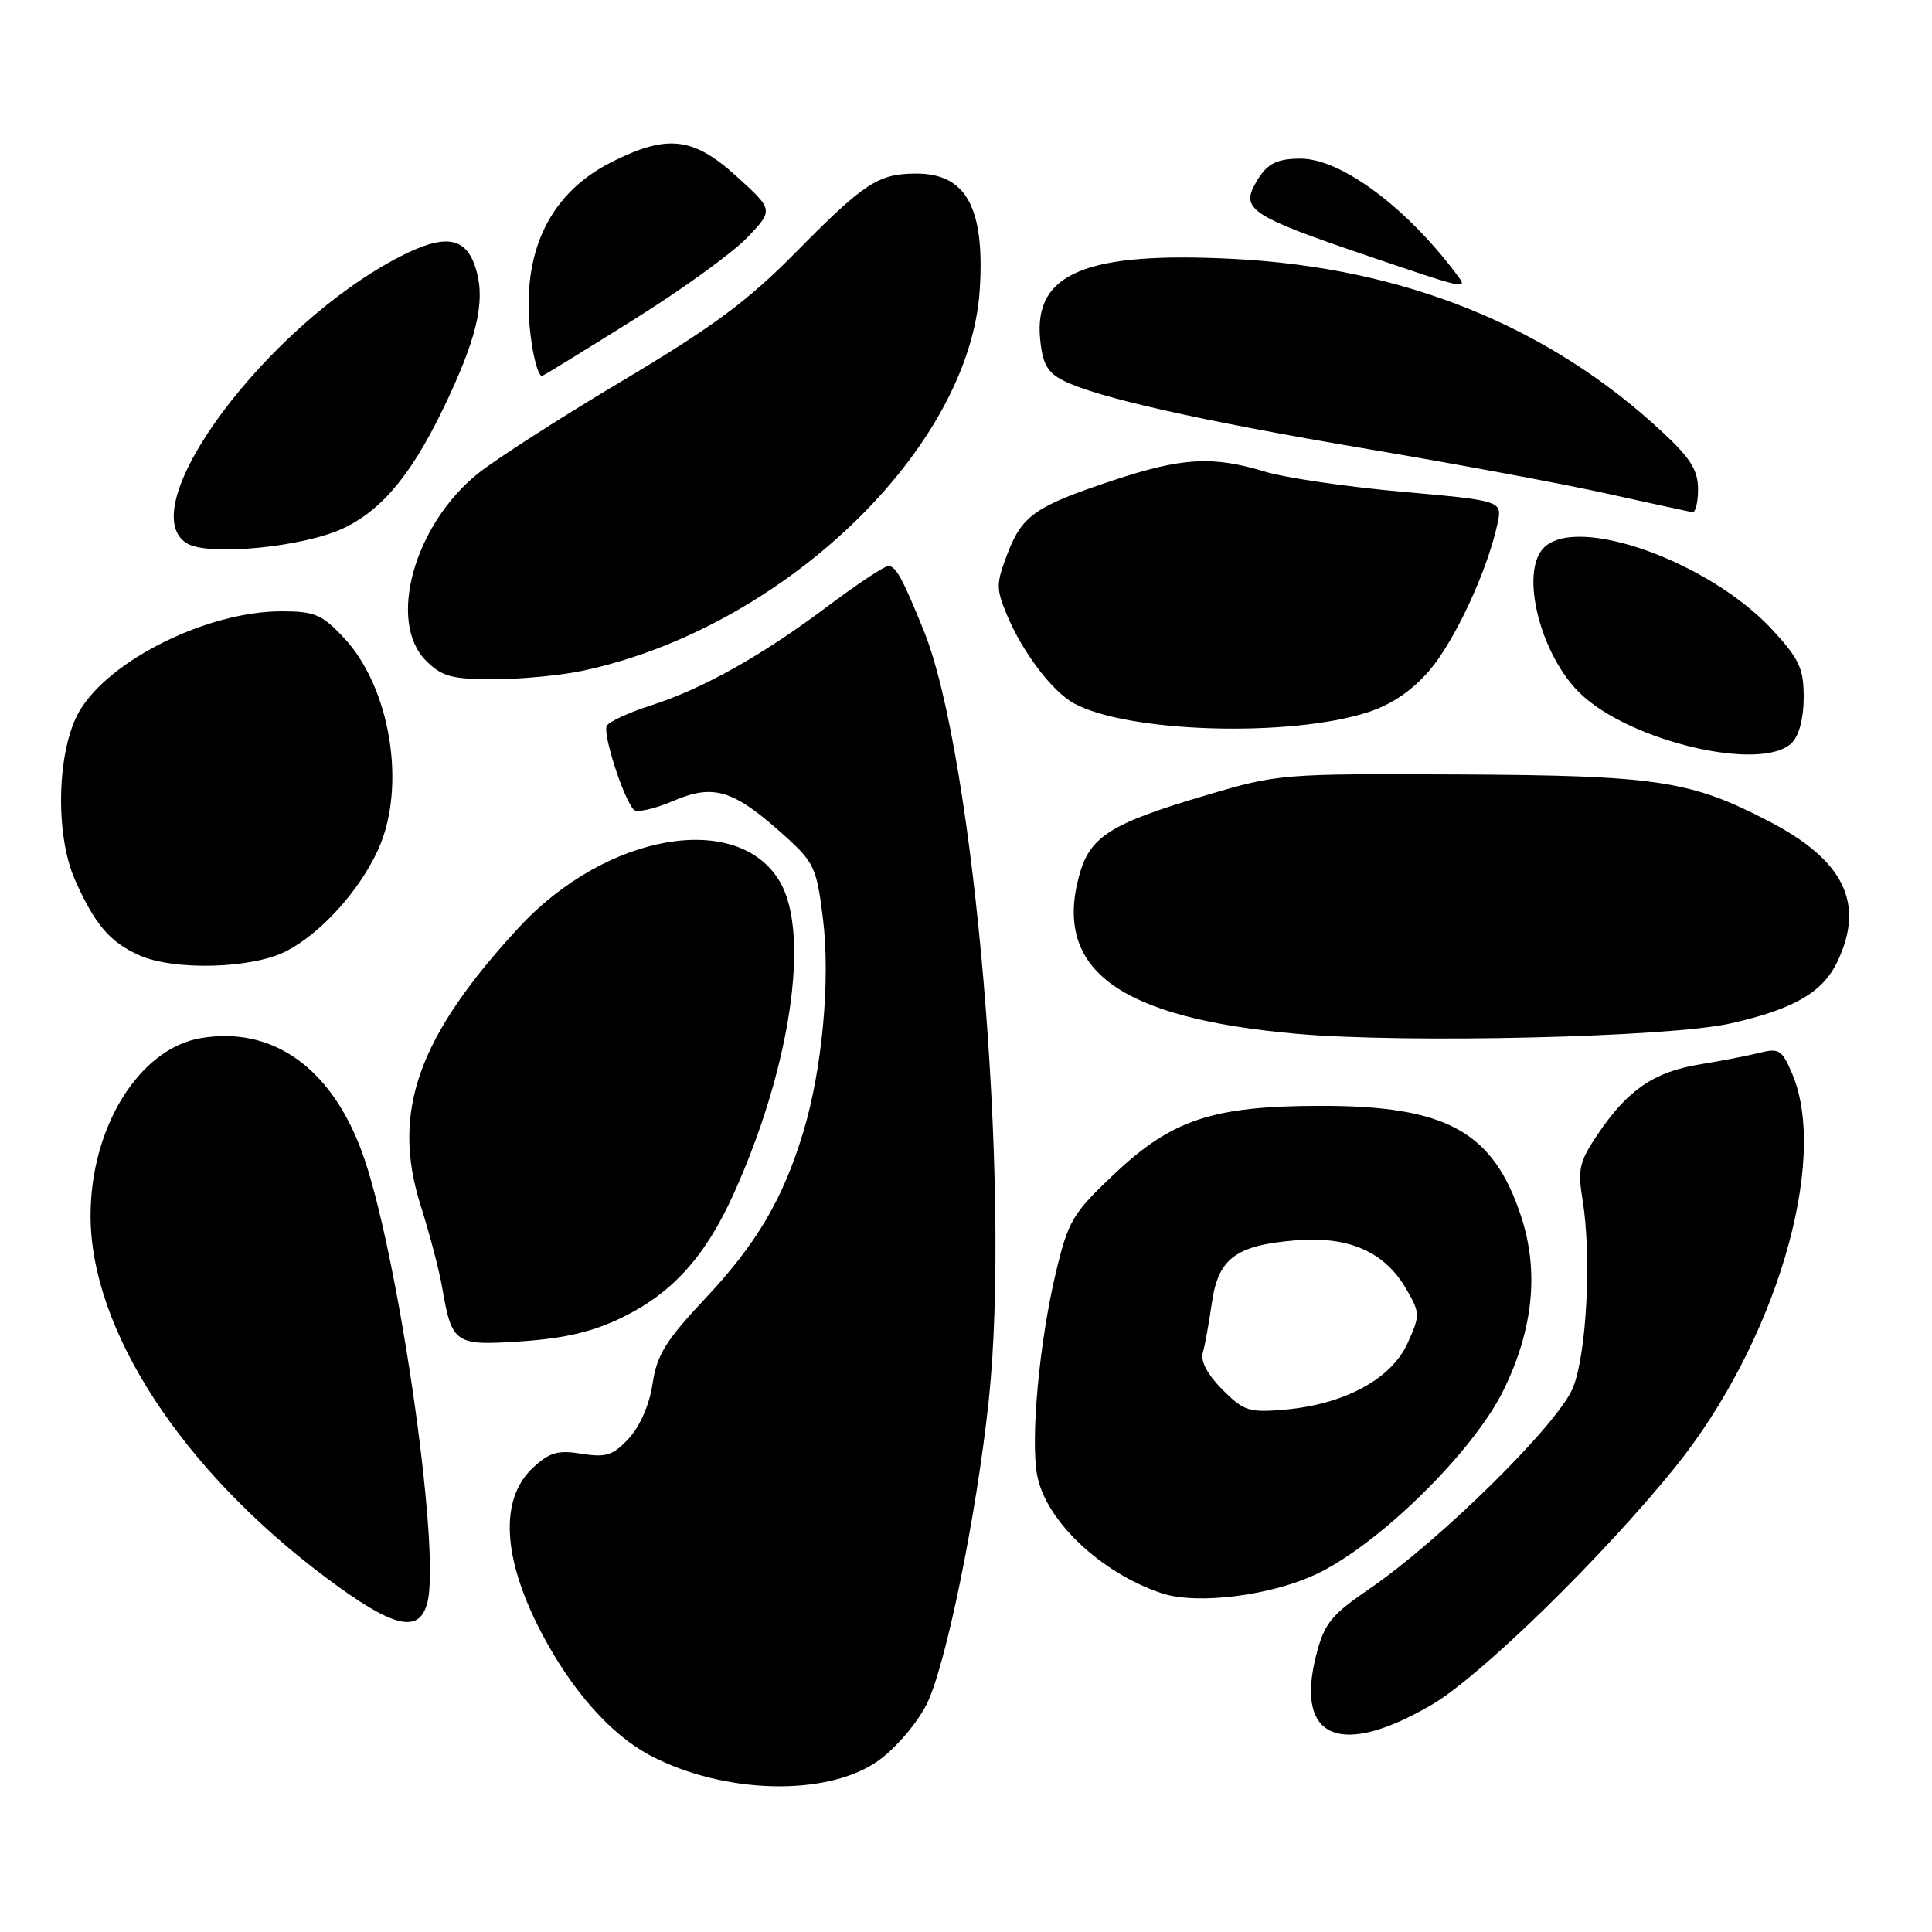 <?xml version="1.0" encoding="UTF-8" standalone="no"?>
<!DOCTYPE svg PUBLIC "-//W3C//DTD SVG 1.1//EN" "http://www.w3.org/Graphics/SVG/1.1/DTD/svg11.dtd" >
<svg xmlns="http://www.w3.org/2000/svg" xmlns:xlink="http://www.w3.org/1999/xlink" version="1.1" viewBox="0 0 256 256">
 <g >
 <path fill="currentColor"
d=" M 116.31 233.35 C 118.59 231.75 121.44 228.45 122.75 225.89 C 125.27 220.99 129.40 200.81 131.02 185.50 C 133.98 157.43 129.13 100.12 122.38 83.50 C 119.61 76.67 118.70 75.00 117.71 75.00 C 117.19 75.00 113.56 77.41 109.63 80.36 C 100.92 86.90 93.20 91.23 86.26 93.47 C 83.38 94.39 80.75 95.60 80.41 96.15 C 79.81 97.12 82.55 105.70 83.97 107.29 C 84.35 107.72 86.69 107.21 89.15 106.15 C 94.56 103.83 97.15 104.62 103.82 110.61 C 107.89 114.27 108.20 114.93 109.04 121.68 C 110.05 129.82 108.96 141.62 106.44 150.00 C 103.77 158.84 100.27 164.79 93.50 172.00 C 88.22 177.62 87.04 179.52 86.47 183.35 C 86.06 186.11 84.80 189.00 83.33 190.59 C 81.23 192.85 80.32 193.15 77.07 192.63 C 73.93 192.12 72.81 192.44 70.64 194.46 C 66.15 198.62 66.56 206.46 71.77 216.40 C 75.81 224.08 80.97 229.88 86.20 232.63 C 95.97 237.75 109.58 238.08 116.31 233.35 Z  M 189.79 225.84 C 196.21 222.07 212.47 206.18 221.99 194.38 C 235.18 178.02 242.36 153.97 237.51 142.36 C 236.16 139.15 235.73 138.85 233.26 139.48 C 231.74 139.86 228.12 140.56 225.22 141.04 C 219.16 142.03 215.67 144.42 211.72 150.28 C 209.27 153.91 209.03 154.94 209.69 158.95 C 210.91 166.30 210.26 179.32 208.43 183.87 C 206.54 188.61 190.92 204.04 181.48 210.51 C 176.33 214.04 175.48 215.10 174.39 219.37 C 171.57 230.43 177.65 232.98 189.79 225.84 Z  M 56.64 212.32 C 58.44 205.12 52.58 164.96 47.88 152.42 C 43.75 141.38 36.04 135.98 26.64 137.55 C 18.48 138.91 12.00 149.32 12.00 161.08 C 12.00 176.22 24.12 194.81 43.34 209.15 C 52.15 215.73 55.57 216.54 56.64 212.32 Z  M 174.69 208.45 C 182.99 204.39 195.24 192.30 199.20 184.25 C 203.18 176.17 203.96 168.39 201.52 161.07 C 197.82 149.91 191.62 146.51 175.00 146.53 C 160.69 146.54 155.28 148.34 147.59 155.62 C 142.10 160.81 141.55 161.75 139.90 168.65 C 137.71 177.86 136.53 190.68 137.43 195.49 C 138.56 201.52 145.94 208.48 153.99 211.13 C 158.73 212.68 168.67 211.40 174.69 208.45 Z  M 82.49 174.55 C 89.09 171.32 93.45 166.50 97.16 158.31 C 104.72 141.65 107.39 123.79 103.36 116.87 C 97.83 107.37 80.32 110.40 68.78 122.87 C 55.35 137.38 51.82 147.35 55.74 159.74 C 56.92 163.46 58.19 168.30 58.57 170.50 C 59.89 178.11 60.22 178.34 69.16 177.73 C 74.90 177.33 78.61 176.45 82.49 174.55 Z  M 229.26 135.62 C 237.68 133.73 241.54 131.50 243.48 127.39 C 247.14 119.69 244.34 113.98 234.38 108.82 C 223.97 103.41 219.57 102.75 193.12 102.62 C 169.88 102.51 169.34 102.55 159.83 105.37 C 147.04 109.15 144.39 110.84 142.97 116.11 C 139.62 128.56 148.36 134.89 171.76 136.98 C 186.27 138.27 221.13 137.45 229.26 135.62 Z  M 37.88 126.06 C 42.50 123.70 47.61 118.06 50.11 112.57 C 53.90 104.22 51.75 91.06 45.52 84.46 C 42.65 81.41 41.67 81.00 37.29 81.00 C 27.54 81.00 14.55 87.41 10.54 94.20 C 7.56 99.25 7.24 110.50 9.92 116.55 C 12.55 122.49 14.57 124.86 18.50 126.60 C 23.12 128.64 33.39 128.35 37.88 126.06 Z  M 237.43 98.43 C 238.39 97.47 239.00 95.12 239.00 92.41 C 239.00 88.58 238.42 87.33 234.87 83.47 C 226.57 74.47 209.00 68.14 204.57 72.57 C 201.35 75.79 204.07 86.73 209.36 91.86 C 215.97 98.27 233.49 102.37 237.43 98.43 Z  M 181.24 94.38 C 184.41 93.35 187.11 91.52 189.42 88.82 C 192.78 84.89 197.09 75.61 198.42 69.42 C 199.08 66.35 199.08 66.35 185.79 65.16 C 178.48 64.51 170.29 63.31 167.59 62.49 C 160.66 60.39 156.65 60.62 147.50 63.65 C 137.15 67.09 135.44 68.28 133.47 73.43 C 131.98 77.35 131.97 78.00 133.45 81.54 C 135.49 86.42 139.43 91.62 142.29 93.19 C 149.36 97.08 170.84 97.74 181.24 94.38 Z  M 77.20 88.88 C 103.69 83.27 128.48 59.50 129.82 38.41 C 130.52 27.56 128.03 23.00 121.43 23.00 C 116.40 23.00 114.54 24.21 105.50 33.38 C 99.08 39.89 94.53 43.27 82.50 50.44 C 74.25 55.35 65.61 60.90 63.30 62.77 C 54.85 69.59 51.31 82.40 56.45 87.55 C 58.56 89.65 59.84 90.00 65.41 90.00 C 68.98 90.00 74.29 89.50 77.20 88.88 Z  M 45.62 69.94 C 50.94 67.37 54.96 62.32 59.51 52.50 C 63.47 43.96 64.37 39.36 62.91 35.18 C 61.58 31.37 58.85 31.02 53.14 33.93 C 35.44 42.96 17.27 67.33 24.75 71.99 C 27.56 73.74 40.37 72.49 45.62 69.94 Z  M 225.00 64.82 C 225.00 62.32 224.00 60.71 220.30 57.27 C 205.22 43.22 186.07 35.48 163.50 34.31 C 143.96 33.30 136.99 36.17 137.82 44.90 C 138.13 48.18 138.77 49.35 140.86 50.41 C 145.25 52.65 158.94 55.73 181.29 59.51 C 192.96 61.48 207.22 64.13 213.00 65.42 C 218.78 66.70 223.84 67.80 224.25 67.87 C 224.66 67.94 225.00 66.57 225.00 64.82 Z  M 84.03 42.32 C 90.34 38.38 97.08 33.50 99.00 31.49 C 102.50 27.83 102.50 27.83 97.65 23.41 C 91.85 18.13 88.42 17.74 80.97 21.51 C 72.40 25.86 68.75 34.17 70.45 45.50 C 70.83 48.04 71.46 49.98 71.85 49.81 C 72.25 49.64 77.73 46.27 84.03 42.32 Z  M 192.93 36.25 C 186.25 27.36 177.61 20.99 172.29 21.02 C 168.95 21.03 167.67 21.79 166.17 24.64 C 164.55 27.73 166.25 28.80 180.40 33.62 C 194.77 38.51 194.60 38.47 192.93 36.25 Z  M 161.97 184.13 C 160.02 182.17 159.05 180.36 159.37 179.26 C 159.66 178.29 160.19 175.34 160.57 172.69 C 161.41 166.74 163.73 165.00 171.71 164.35 C 178.73 163.77 183.50 165.88 186.34 170.81 C 188.18 173.99 188.19 174.26 186.50 178.01 C 184.37 182.71 178.15 186.08 170.29 186.78 C 165.51 187.20 164.83 186.99 161.97 184.13 Z "/>
</g>
</svg>
